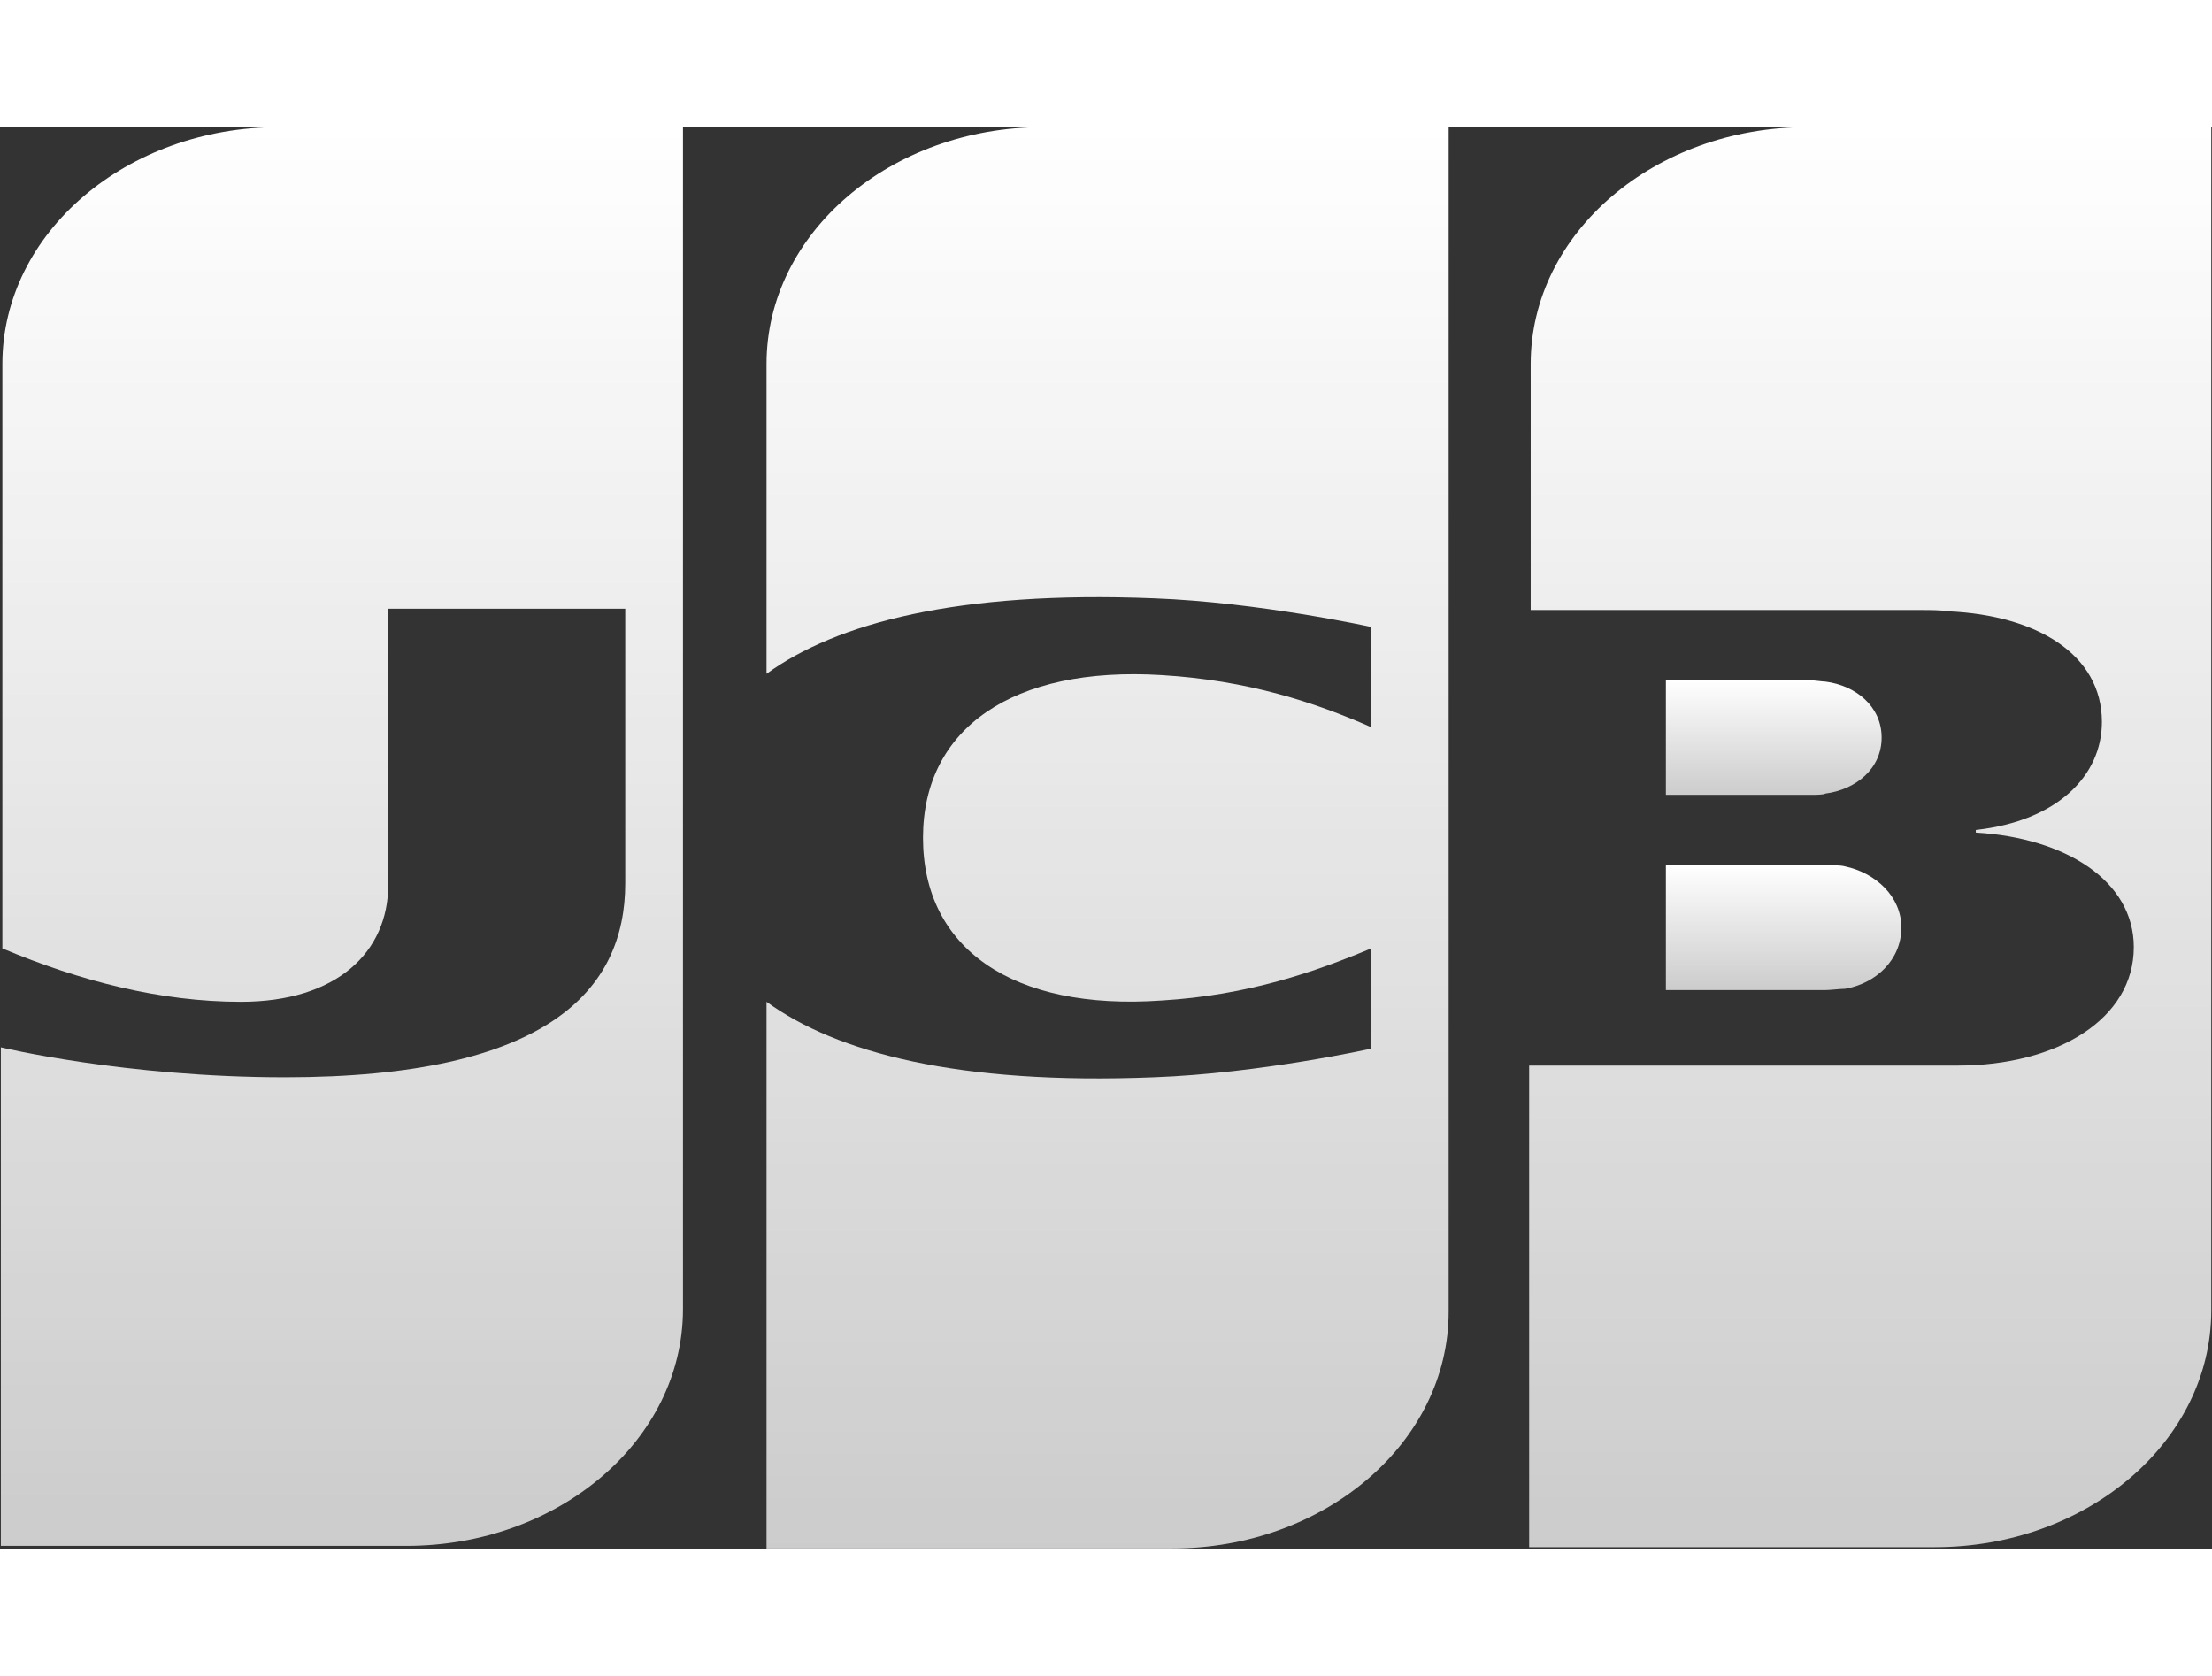 <svg width="33" height="25" viewBox="0 0 1807 1162" fill="none" xmlns="http://www.w3.org/2000/svg">
<rect x="0" y="0" width="1807" height="1162" fill="#333333" stroke="none"/>
<g clip-path="url(#clip0_604_188)">
<path d="M1360.88 705.251H1491.19C1494.91 705.251 1503.6 704.188 1507.32 704.188C1532.14 699.935 1553.24 680.797 1553.24 654.218C1553.24 628.701 1532.14 609.564 1507.32 604.248C1503.6 603.185 1496.15 603.185 1491.19 603.185H1360.88V705.251Z" fill="url(#paint0_linear_604_188)"/>
<path d="M1476.3 0.355C1352.19 0.355 1250.43 86.474 1250.43 193.856V394.799H1569.37C1576.82 394.799 1585.51 394.799 1591.71 395.862C1663.69 399.052 1717.06 430.948 1717.06 486.233C1717.06 529.824 1681.07 567.036 1614.05 574.478V576.605C1687.27 580.857 1743.12 615.943 1743.12 670.165C1743.12 728.641 1681.07 766.916 1599.16 766.916H1249.18V1160.3H1580.54C1704.65 1160.3 1806.41 1074.18 1806.41 966.795V0.355H1476.3Z" fill="url(#paint1_linear_604_188)"/>
<path d="M1537.11 498.992C1537.11 473.475 1516.01 456.464 1491.19 453.275C1488.71 453.275 1482.5 452.211 1478.78 452.211H1360.88V545.772H1478.78C1482.5 545.772 1489.95 545.772 1491.19 544.709C1516.01 541.519 1537.11 524.508 1537.11 498.992V498.992Z" fill="url(#paint2_linear_604_188)"/>
<path d="M227.805 0.355C103.701 0.355 1.935 86.474 1.935 193.856V671.229C65.228 697.808 131.004 714.819 196.779 714.819C274.965 714.819 317.16 674.418 317.16 619.132V393.736H510.763V618.069C510.763 705.251 447.47 776.484 232.769 776.484C102.46 776.484 0.694 752.031 0.694 752.031V1159.23H332.053C456.157 1159.23 557.923 1073.11 557.923 965.732V0.355H227.805Z" fill="url(#paint3_linear_604_188)"/>
<path d="M852.05 0.355C727.946 0.355 626.18 86.474 626.18 193.856V446.895C683.268 405.431 782.552 378.851 942.647 385.23C1028.28 388.42 1120.12 408.621 1120.12 408.621V490.486C1074.2 470.286 1019.59 452.211 948.852 447.959C827.23 440.516 754.008 491.549 754.008 580.857C754.008 671.229 827.23 722.262 948.852 713.756C1019.59 709.503 1074.2 690.366 1120.12 671.229V753.094C1120.12 753.094 1029.52 773.295 942.647 776.484C782.552 782.864 683.268 756.284 626.18 714.819V1161.36H957.539C1081.64 1161.36 1183.41 1075.24 1183.41 967.859V0.355H852.05Z" fill="url(#paint4_linear_604_188)"/>
</g>
<defs>
<linearGradient id="paint0_linear_604_188" x1="1457.06" y1="603.185" x2="1457.06" y2="705.251" gradientUnits="userSpaceOnUse">
<stop stop-color="white"/>
<stop offset="1" stop-color="white" stop-opacity="0.75"/>
</linearGradient>
<linearGradient id="paint1_linear_604_188" x1="1527.8" y1="0.355" x2="1527.8" y2="1160.3" gradientUnits="userSpaceOnUse">
<stop stop-color="white"/>
<stop offset="1" stop-color="white" stop-opacity="0.75"/>
</linearGradient>
<linearGradient id="paint2_linear_604_188" x1="1448.99" y1="452.211" x2="1448.99" y2="545.772" gradientUnits="userSpaceOnUse">
<stop stop-color="white"/>
<stop offset="1" stop-color="white" stop-opacity="0.75"/>
</linearGradient>
<linearGradient id="paint3_linear_604_188" x1="279.308" y1="0.355" x2="279.308" y2="1159.23" gradientUnits="userSpaceOnUse">
<stop stop-color="white"/>
<stop offset="1" stop-color="white" stop-opacity="0.75"/>
</linearGradient>
<linearGradient id="paint4_linear_604_188" x1="904.795" y1="0.355" x2="904.795" y2="1161.36" gradientUnits="userSpaceOnUse">
<stop stop-color="white"/>
<stop offset="1" stop-color="white" stop-opacity="0.75"/>
</linearGradient>
<clipPath id="clip0_604_188">
<rect width="1807" height="1162" fill="white"/>
</clipPath>
</defs>
</svg>
